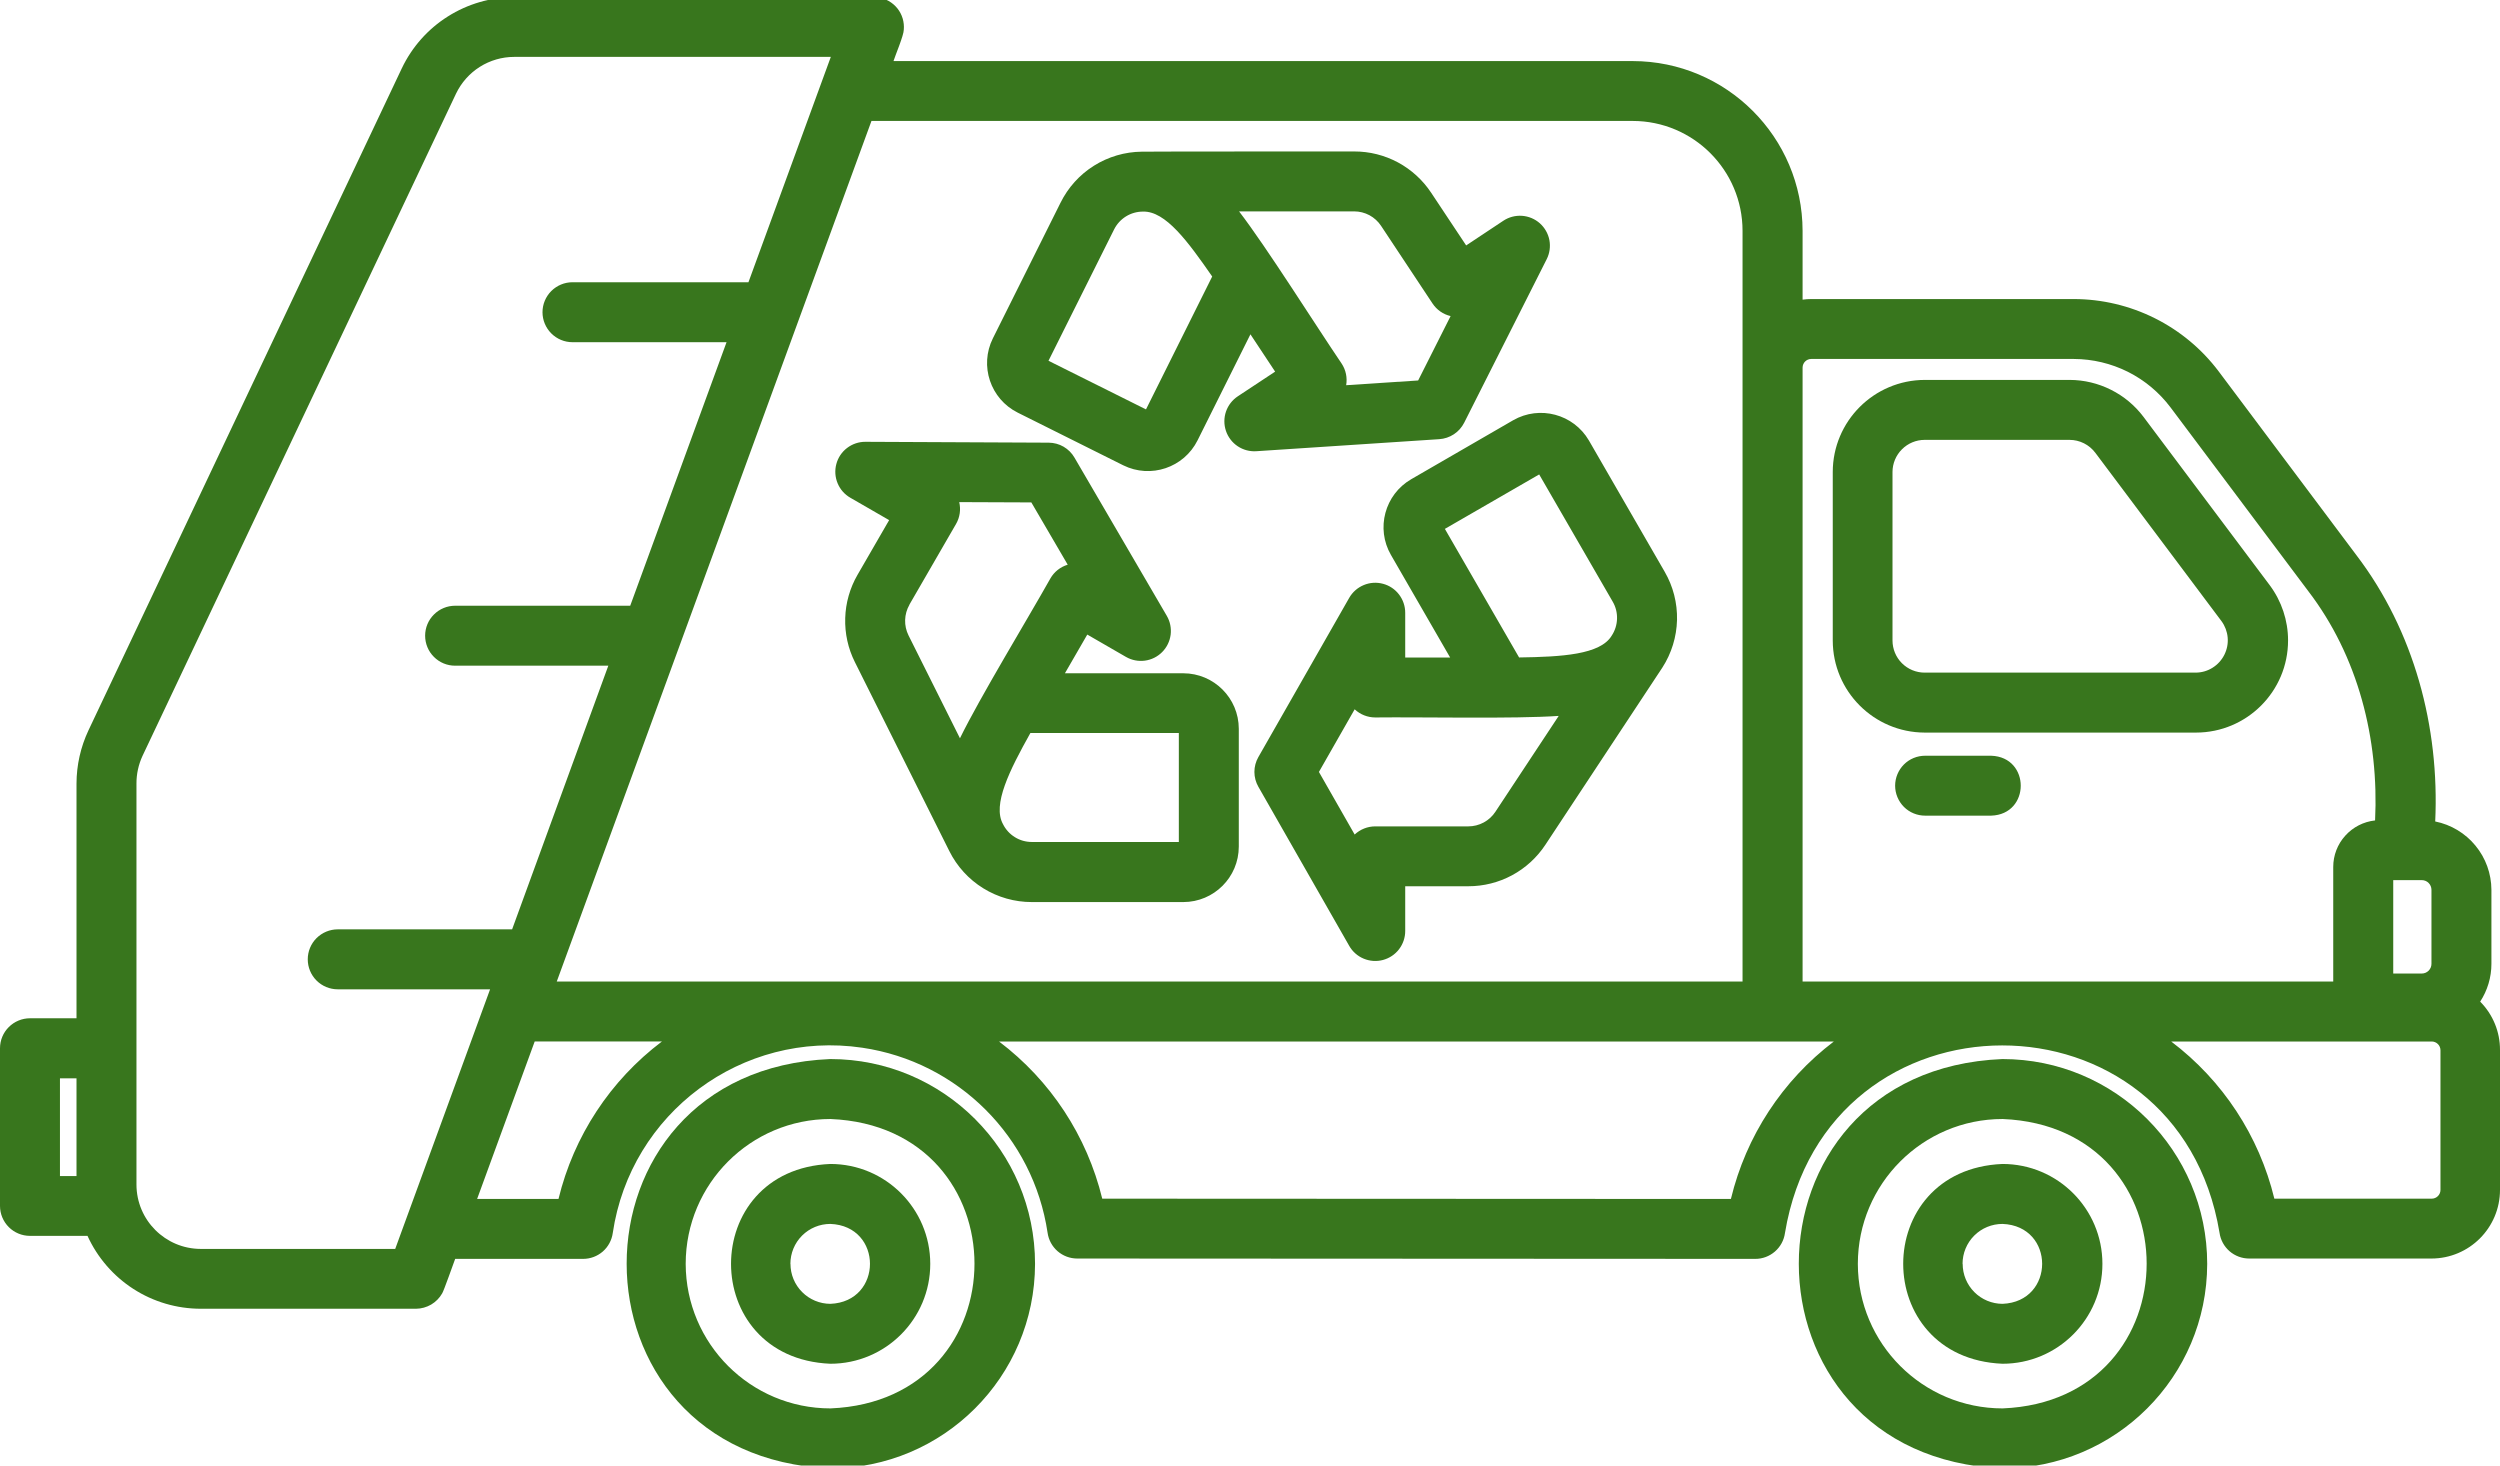 <svg width="58" height="34" viewBox="0 0 58 34" fill="none" xmlns="http://www.w3.org/2000/svg">
<g clip-path="url(#clip0_62_712)">
<path d="M51.207 29.322C51.207 26.698 49.08 24.57 46.455 24.57C40.157 24.831 40.159 33.806 46.455 34.066C49.077 34.066 51.203 31.943 51.207 29.322ZM43.102 29.322C43.102 27.466 44.606 25.961 46.462 25.961C50.917 26.145 50.915 32.491 46.462 32.675C44.609 32.675 43.105 31.175 43.102 29.322ZM24.013 29.322C24.013 26.698 21.886 24.57 19.262 24.57C12.963 24.831 12.965 33.806 19.262 34.066C21.883 34.066 24.009 31.943 24.013 29.322ZM15.908 29.322C15.908 27.466 17.412 25.961 19.268 25.961C23.722 26.145 23.721 32.491 19.268 32.675C17.415 32.675 15.912 31.175 15.908 29.322Z" fill="#38761D"/>
<path d="M48.776 29.322C48.776 28.042 47.738 27.004 46.458 27.004C43.386 27.131 43.387 31.51 46.458 31.639C47.738 31.639 48.776 30.602 48.776 29.322ZM45.531 29.322C45.531 29.076 45.628 28.84 45.802 28.666C45.976 28.492 46.212 28.395 46.458 28.395C47.685 28.441 47.684 30.2 46.458 30.249C46.212 30.248 45.977 30.15 45.804 29.976C45.631 29.802 45.534 29.567 45.534 29.322H45.531ZM21.582 29.322C21.582 28.042 20.544 27.004 19.264 27.004C16.192 27.131 16.192 31.51 19.264 31.639C20.544 31.639 21.582 30.602 21.582 29.322ZM18.337 29.322C18.337 29.076 18.434 28.84 18.608 28.666C18.782 28.492 19.018 28.395 19.264 28.395C20.49 28.441 20.49 30.2 19.264 30.249C19.018 30.248 18.783 30.15 18.61 29.976C18.436 29.803 18.339 29.567 18.339 29.322H18.337ZM44.652 16.996H50.946C52.127 16.996 53.084 16.038 53.083 14.857C53.083 14.395 52.933 13.946 52.657 13.576L49.728 9.67C49.528 9.405 49.27 9.19 48.973 9.042C48.676 8.893 48.349 8.815 48.018 8.814H44.657C43.477 8.816 42.521 9.772 42.52 10.951V14.858C42.52 16.036 43.474 16.992 44.652 16.996ZM43.906 10.951C43.906 10.754 43.985 10.564 44.125 10.424C44.265 10.284 44.454 10.205 44.652 10.205H48.013C48.129 10.205 48.243 10.232 48.347 10.284C48.451 10.336 48.541 10.412 48.611 10.504L51.539 14.411C51.621 14.522 51.67 14.654 51.682 14.791C51.694 14.929 51.667 15.067 51.605 15.191C51.543 15.314 51.449 15.418 51.332 15.491C51.215 15.565 51.08 15.604 50.941 15.605H44.652C44.454 15.605 44.264 15.526 44.124 15.386C43.984 15.246 43.906 15.056 43.906 14.858V10.951ZM46.195 17.533H44.663C44.478 17.533 44.301 17.606 44.171 17.736C44.041 17.867 43.967 18.044 43.967 18.228C43.967 18.412 44.041 18.589 44.171 18.72C44.301 18.85 44.478 18.923 44.663 18.923H46.195C47.11 18.895 47.11 17.562 46.195 17.533Z" fill="#38761D"/>
<path d="M57.54 23.238C57.71 22.977 57.801 22.673 57.801 22.361V20.644C57.799 20.27 57.669 19.907 57.431 19.619C57.194 19.33 56.864 19.132 56.497 19.058C56.599 16.865 56.008 14.637 54.668 12.879L51.473 8.616C51.081 8.095 50.573 7.673 49.99 7.382C49.407 7.091 48.764 6.939 48.113 6.938H42.02C41.953 6.938 41.886 6.943 41.82 6.952V5.357C41.817 3.182 40.054 1.42 37.88 1.417H20.729C20.768 1.291 20.968 0.819 20.968 0.69C20.984 0.512 20.931 0.334 20.819 0.194C20.706 0.054 20.545 -0.037 20.367 -0.061C20.337 -0.061 20.307 -0.061 20.277 -0.066H11.933C11.387 -0.066 10.852 0.09 10.39 0.382C9.928 0.673 9.558 1.09 9.323 1.583L2.052 16.945C1.871 17.33 1.776 17.751 1.775 18.178V23.624H0.695C0.511 23.624 0.334 23.698 0.204 23.828C0.073 23.958 0 24.135 0 24.32L0 27.977C0 28.161 0.073 28.338 0.204 28.469C0.334 28.599 0.511 28.672 0.695 28.672H2.03C2.26 29.176 2.629 29.603 3.094 29.903C3.559 30.203 4.101 30.362 4.654 30.363H9.652C9.775 30.362 9.896 30.328 10.003 30.266C10.109 30.203 10.197 30.114 10.258 30.007C10.291 29.964 10.533 29.274 10.56 29.206H13.527C13.695 29.206 13.857 29.146 13.984 29.036C14.11 28.926 14.193 28.773 14.216 28.607C14.627 25.821 17.218 23.896 20.004 24.307C22.227 24.634 23.973 26.378 24.304 28.6C24.327 28.766 24.41 28.918 24.536 29.028C24.663 29.138 24.825 29.198 24.992 29.198L40.721 29.206C40.889 29.207 41.051 29.146 41.178 29.036C41.305 28.926 41.388 28.774 41.411 28.607C42.372 22.805 50.53 22.803 51.493 28.6C51.516 28.766 51.599 28.918 51.725 29.028C51.852 29.138 52.014 29.198 52.181 29.198H56.409C57.288 29.197 57.999 28.485 58 27.606V24.361C58.001 24.153 57.961 23.947 57.882 23.754C57.803 23.561 57.687 23.386 57.54 23.238ZM56.185 20.419C56.245 20.419 56.302 20.442 56.344 20.485C56.386 20.527 56.41 20.584 56.41 20.644V22.361C56.41 22.421 56.386 22.478 56.344 22.52C56.302 22.562 56.245 22.586 56.185 22.586H55.523V20.419H56.185ZM42.02 8.328H48.115C48.55 8.33 48.978 8.432 49.367 8.626C49.755 8.821 50.093 9.103 50.355 9.45L53.551 13.713C54.71 15.226 55.194 17.148 55.102 19.034C54.835 19.063 54.589 19.189 54.41 19.388C54.23 19.587 54.131 19.845 54.131 20.113V22.771H41.82V8.529C41.82 8.418 41.91 8.328 42.02 8.328ZM37.877 2.806C39.285 2.806 40.427 3.948 40.427 5.356V22.771H12.917L20.218 2.806H37.877ZM1.391 25.017H1.775V27.284H1.391V25.017ZM3.166 27.482V18.178C3.165 17.957 3.213 17.739 3.305 17.539L10.579 2.174C10.701 1.919 10.892 1.703 11.13 1.552C11.369 1.401 11.646 1.32 11.928 1.32H19.275L17.364 6.548H13.282C13.097 6.548 12.921 6.622 12.79 6.752C12.66 6.882 12.586 7.059 12.586 7.244C12.586 7.428 12.66 7.605 12.79 7.735C12.921 7.866 13.097 7.939 13.282 7.939H16.856L14.621 14.053H10.558C10.374 14.053 10.197 14.127 10.067 14.257C9.936 14.387 9.863 14.564 9.863 14.748C9.863 14.933 9.936 15.11 10.067 15.24C10.197 15.371 10.374 15.444 10.558 15.444H14.113L11.881 21.561H7.835C7.651 21.561 7.474 21.635 7.343 21.765C7.213 21.895 7.14 22.072 7.14 22.257C7.14 22.441 7.213 22.618 7.343 22.748C7.474 22.879 7.651 22.952 7.835 22.952H11.37L9.302 28.61L9.169 28.975H4.659C3.835 28.974 3.167 28.306 3.166 27.482ZM12.957 27.816H11.069L12.405 24.162H15.357C14.159 25.066 13.311 26.357 12.957 27.816ZM40.151 27.816L25.572 27.809C25.218 26.354 24.373 25.066 23.178 24.163H42.545C41.352 25.068 40.508 26.358 40.157 27.815L40.151 27.816ZM56.619 27.607C56.619 27.661 56.597 27.712 56.56 27.749C56.522 27.787 56.471 27.809 56.418 27.809H52.765C52.412 26.354 51.567 25.066 50.372 24.163H56.418C56.471 24.163 56.522 24.185 56.56 24.223C56.597 24.26 56.619 24.311 56.619 24.365V27.607Z" fill="#38761D"/>
<path d="M35.105 9.75L32.74 11.118C32.126 11.474 31.915 12.26 32.27 12.875L33.643 15.254H32.601V14.218C32.602 14.065 32.551 13.915 32.458 13.793C32.365 13.671 32.234 13.583 32.086 13.544C31.937 13.504 31.78 13.514 31.638 13.574C31.496 13.633 31.378 13.737 31.302 13.87L29.194 17.564C29.134 17.669 29.102 17.788 29.102 17.909C29.102 18.029 29.134 18.148 29.194 18.253L31.302 21.944C31.378 22.078 31.496 22.182 31.638 22.241C31.78 22.3 31.937 22.311 32.086 22.271C32.234 22.231 32.365 22.144 32.458 22.022C32.551 21.9 32.602 21.75 32.601 21.597V20.561H34.065C34.419 20.561 34.768 20.474 35.08 20.306C35.392 20.138 35.657 19.895 35.852 19.6C35.866 19.573 38.554 15.513 38.566 15.489C38.779 15.159 38.897 14.776 38.907 14.383C38.916 13.99 38.817 13.602 38.619 13.262L36.862 10.218C36.504 9.607 35.72 9.398 35.105 9.75ZM34.692 18.835C34.623 18.939 34.53 19.024 34.421 19.082C34.311 19.141 34.189 19.172 34.065 19.172H31.906C31.728 19.172 31.558 19.24 31.428 19.361L30.599 17.909L31.428 16.456C31.558 16.577 31.728 16.645 31.906 16.645C32.987 16.632 35.114 16.681 36.162 16.609L34.692 18.835ZM37.415 13.959C37.485 14.079 37.52 14.217 37.515 14.357C37.511 14.496 37.468 14.632 37.391 14.748C37.127 15.188 36.232 15.239 35.243 15.253L33.521 12.27L35.709 11.007L37.415 13.959ZM23.611 9.573L26.059 10.795C26.695 11.11 27.467 10.851 27.784 10.215L29.01 7.756L29.583 8.622L28.719 9.193C28.59 9.278 28.494 9.402 28.443 9.548C28.393 9.693 28.393 9.851 28.442 9.997C28.491 10.142 28.587 10.268 28.715 10.353C28.843 10.438 28.995 10.479 29.149 10.468L33.389 10.189C33.511 10.181 33.628 10.142 33.73 10.075C33.831 10.009 33.914 9.916 33.969 9.807L35.883 6.014C35.952 5.878 35.974 5.722 35.946 5.571C35.917 5.42 35.839 5.283 35.725 5.181C35.61 5.079 35.465 5.018 35.312 5.007C35.159 4.996 35.006 5.036 34.878 5.121L34.015 5.694L33.204 4.473C33.009 4.178 32.744 3.936 32.433 3.768C32.121 3.601 31.773 3.513 31.419 3.514C31.387 3.514 26.518 3.514 26.489 3.519C26.096 3.523 25.712 3.636 25.379 3.845C25.046 4.054 24.778 4.352 24.604 4.704L23.034 7.851C22.719 8.486 22.977 9.256 23.611 9.573ZM31.416 4.904C31.54 4.904 31.662 4.935 31.771 4.993C31.88 5.052 31.973 5.137 32.041 5.24L33.234 7.04C33.332 7.188 33.482 7.293 33.654 7.333L32.901 8.827L31.231 8.937C31.261 8.763 31.224 8.583 31.126 8.435C30.519 7.541 29.388 5.739 28.747 4.905L31.416 4.904ZM25.846 5.325C25.908 5.2 26.003 5.095 26.122 5.021C26.241 4.947 26.378 4.909 26.517 4.909C27.042 4.893 27.56 5.604 28.123 6.415L26.587 9.498L24.325 8.37L25.846 5.325ZM19.73 11.549L20.628 12.067L19.895 13.335C19.718 13.641 19.619 13.987 19.609 14.341C19.598 14.694 19.675 15.045 19.834 15.362L22.024 19.744C22.201 20.1 22.474 20.4 22.813 20.609C23.151 20.818 23.542 20.929 23.94 20.928H27.453C28.164 20.927 28.739 20.352 28.74 19.642V16.907C28.739 16.197 28.164 15.621 27.453 15.62H24.706L25.225 14.722L26.122 15.24C26.255 15.317 26.409 15.347 26.561 15.327C26.713 15.307 26.854 15.237 26.962 15.128C27.07 15.02 27.139 14.878 27.159 14.726C27.178 14.574 27.147 14.42 27.07 14.288L24.928 10.617C24.868 10.512 24.78 10.425 24.676 10.364C24.571 10.303 24.452 10.271 24.33 10.27L20.077 10.25C19.924 10.249 19.774 10.3 19.652 10.393C19.53 10.486 19.442 10.617 19.403 10.766C19.363 10.914 19.374 11.071 19.433 11.213C19.492 11.355 19.596 11.473 19.73 11.549ZM27.349 17.006V19.534H23.94C23.8 19.534 23.663 19.496 23.545 19.422C23.426 19.349 23.331 19.244 23.269 19.119C23.02 18.669 23.421 17.871 23.905 17.006H27.349ZM21.099 14.026L22.18 12.156C22.269 12.003 22.295 11.821 22.254 11.649L23.927 11.656L24.771 13.101C24.601 13.152 24.457 13.266 24.369 13.42C23.844 14.355 22.729 16.189 22.271 17.128L21.078 14.742C21.023 14.631 20.995 14.508 20.999 14.383C21.003 14.259 21.037 14.138 21.099 14.03V14.026Z" fill="#38761D"/>
</g>
<defs>
<clipPath id="clip0_62_712">
<rect width="58" height="34" fill="white"/>
</clipPath>
</defs>
</svg>
